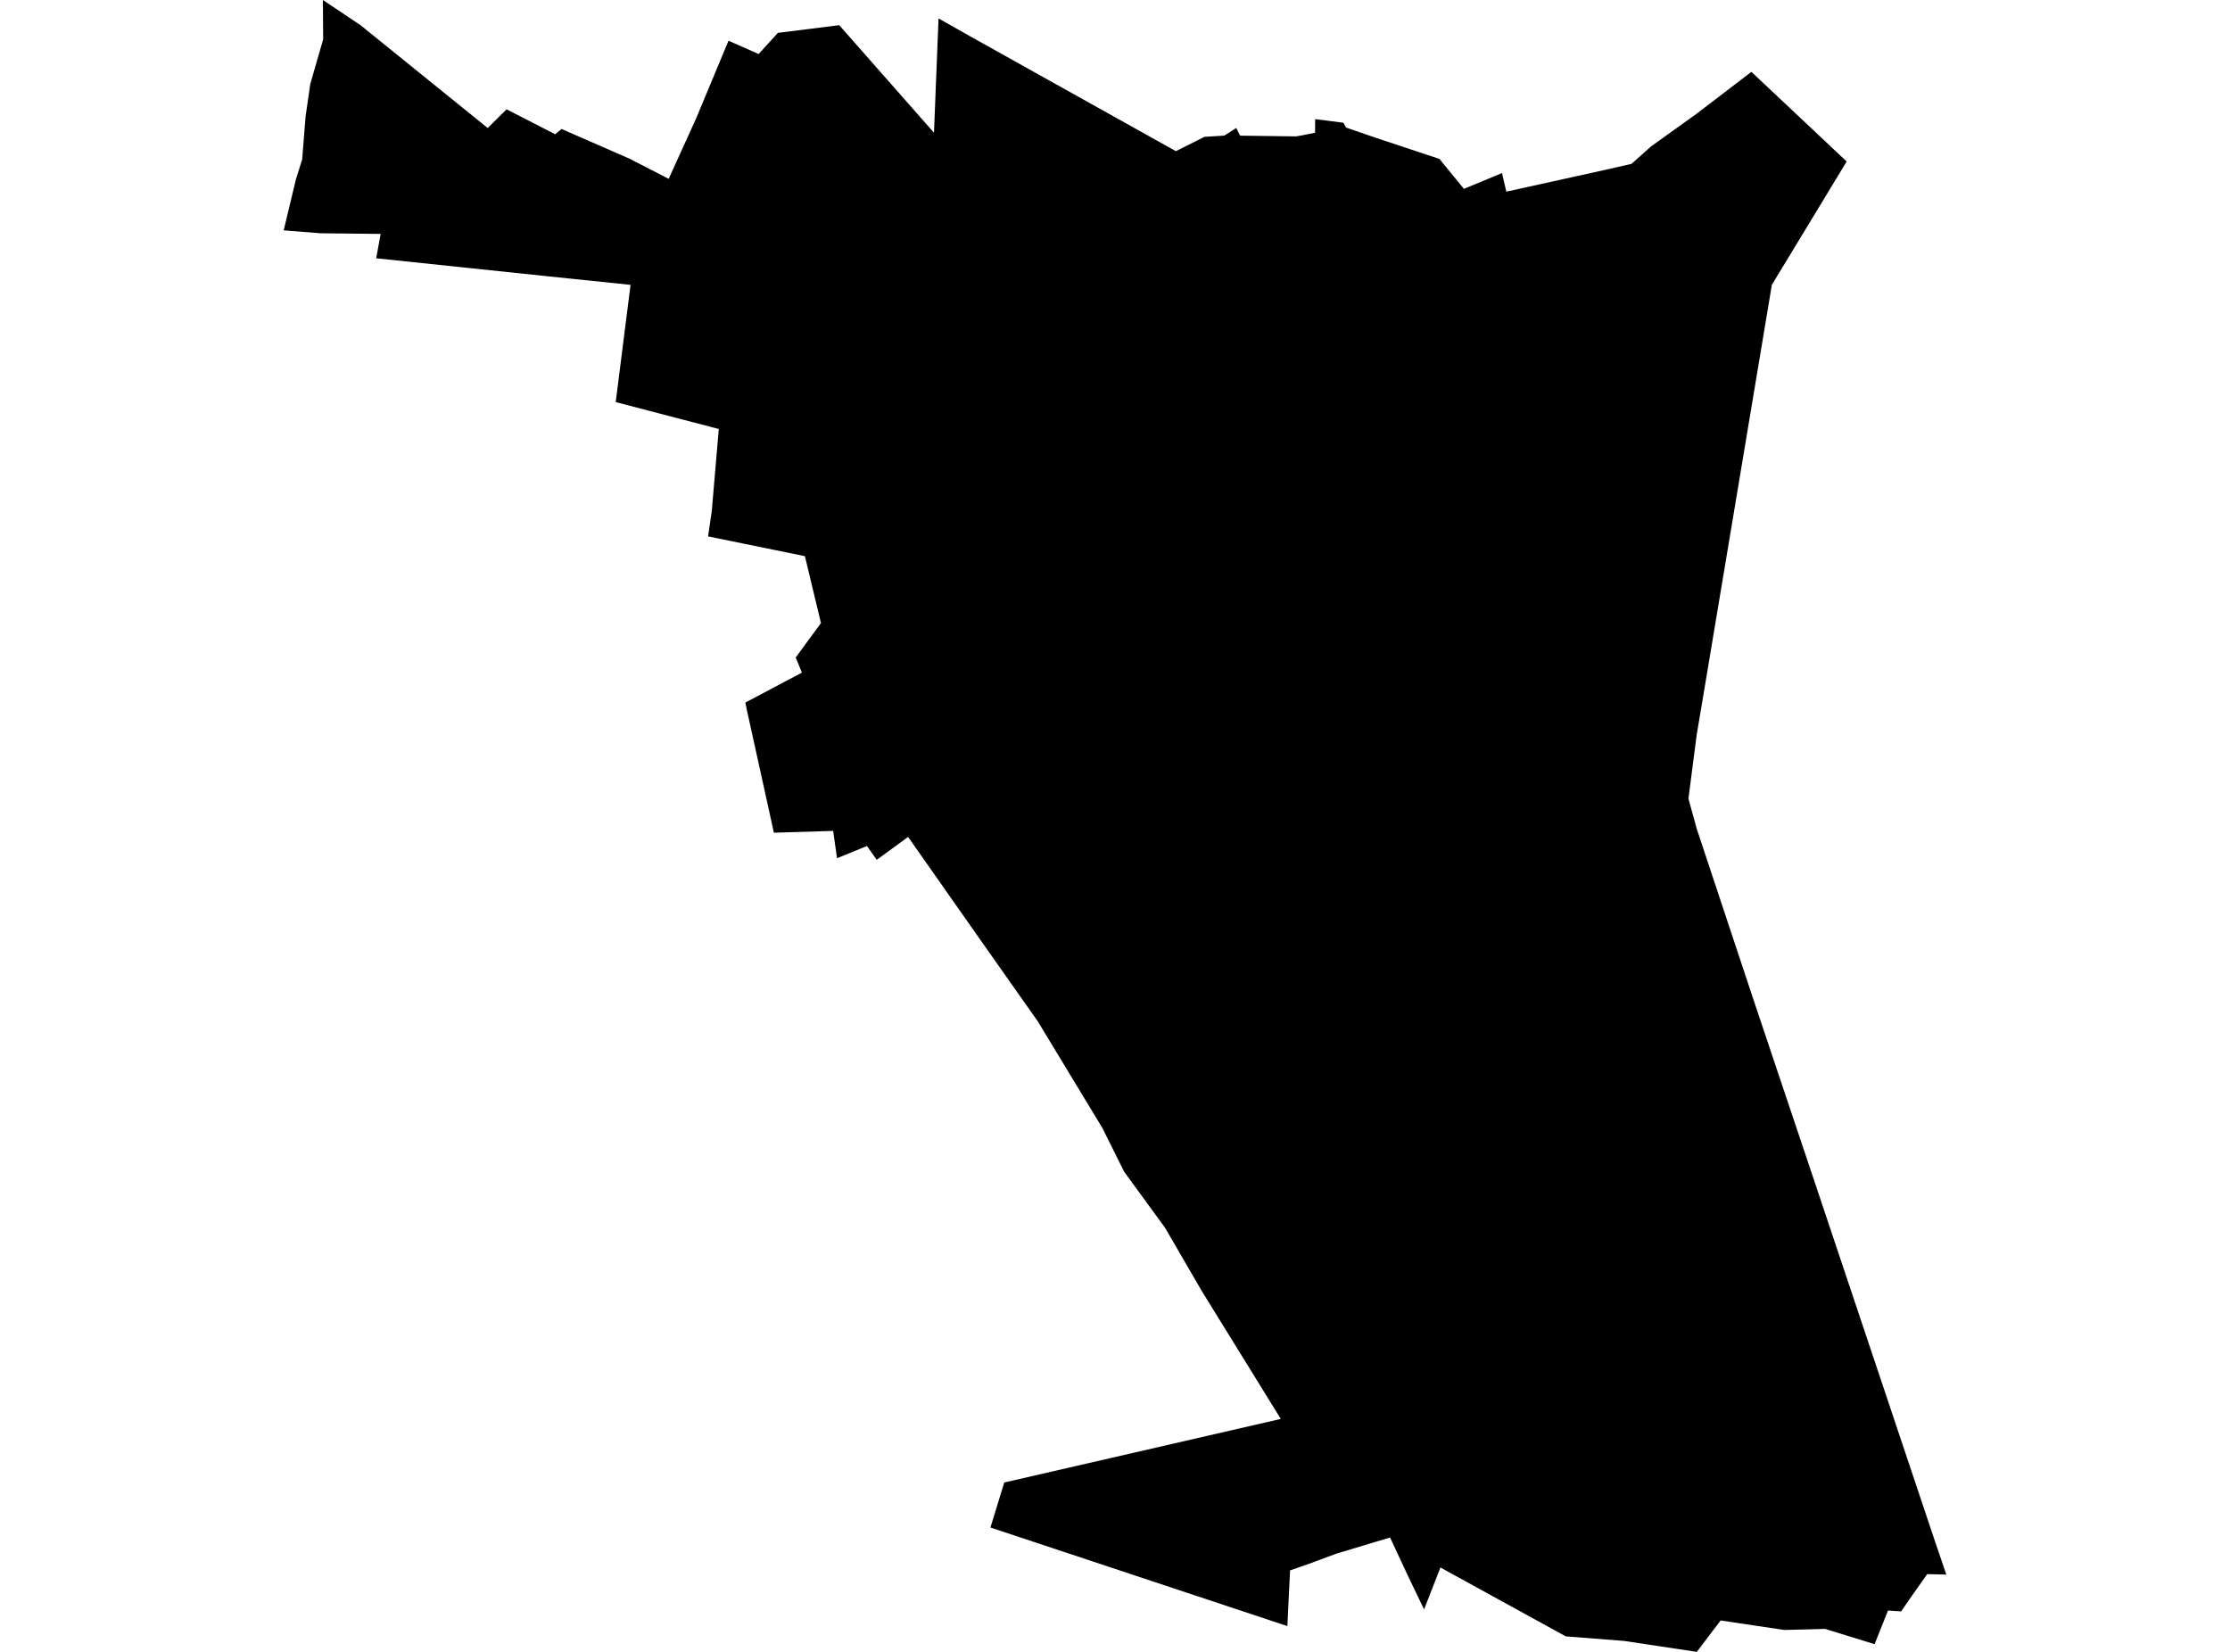 <?xml version='1.0'?>
<svg  baseProfile = 'tiny' width = '540' height = '400' stroke-linecap = 'round' stroke-linejoin = 'round' version='1.1' xmlns='http://www.w3.org/2000/svg'>
<path id='2419101001' title='2419101001'  d='M 424.106 17.397 447.176 39.106 429.057 68.977 426.269 85.707 412.748 166.695 410.871 177.862 408.858 193.383 410.871 200.687 424.65 242.201 438.661 283.946 468.585 373.299 471.306 381.283 466.681 381.175 463.008 386.371 460.356 390.206 457.187 389.989 453.936 398.136 441.952 394.437 437.681 394.559 432.063 394.695 416.652 392.396 410.885 400 393.243 397.348 379.151 396.246 348.804 379.569 344.846 389.717 341.133 382.004 336.603 372.306 323.586 376.223 316.907 378.699 312.391 380.277 311.738 393.757 239.837 369.885 243.183 358.989 310.147 343.592 290.954 312.524 282.113 297.29 272.21 283.728 266.96 273.173 251.29 247.302 237.171 227.266 219.896 202.659 212.306 208.209 209.939 204.863 202.689 207.814 201.751 201.204 187.401 201.639 180.817 171.755 180.491 170.123 194.188 162.873 192.678 159.214 198.799 150.876 194.909 134.675 171.459 129.887 172.357 123.753 174.057 103.88 149.097 97.365 152.688 68.977 132.706 66.909 91.097 62.543 92.172 56.64 77.685 56.49 68.694 55.783 71.659 43.418 73.169 38.603 73.999 28.17 75.142 20.322 78.257 9.522 78.189 0 87.316 6.107 118.097 30.999 122.668 26.47 134.434 32.509 135.984 31.231 152.47 38.44 161.924 43.309 166.249 33.788 168.575 28.66 176.41 9.862 183.701 13.085 188.366 7.957 203.22 6.094 226.167 32.142 227.269 4.462 234.818 8.733 284.738 36.604 291.675 33.135 296.477 32.836 299.36 30.986 300.285 32.849 313.833 33.026 315.411 32.754 318.444 32.142 318.471 28.85 325.3 29.721 325.966 30.891 332.944 33.298 348.56 38.481 354.49 45.731 363.712 41.908 364.76 46.411 388.319 41.215 395.079 39.678 399.826 35.434 410.885 27.504 424.106 17.397 Z' />
</svg>